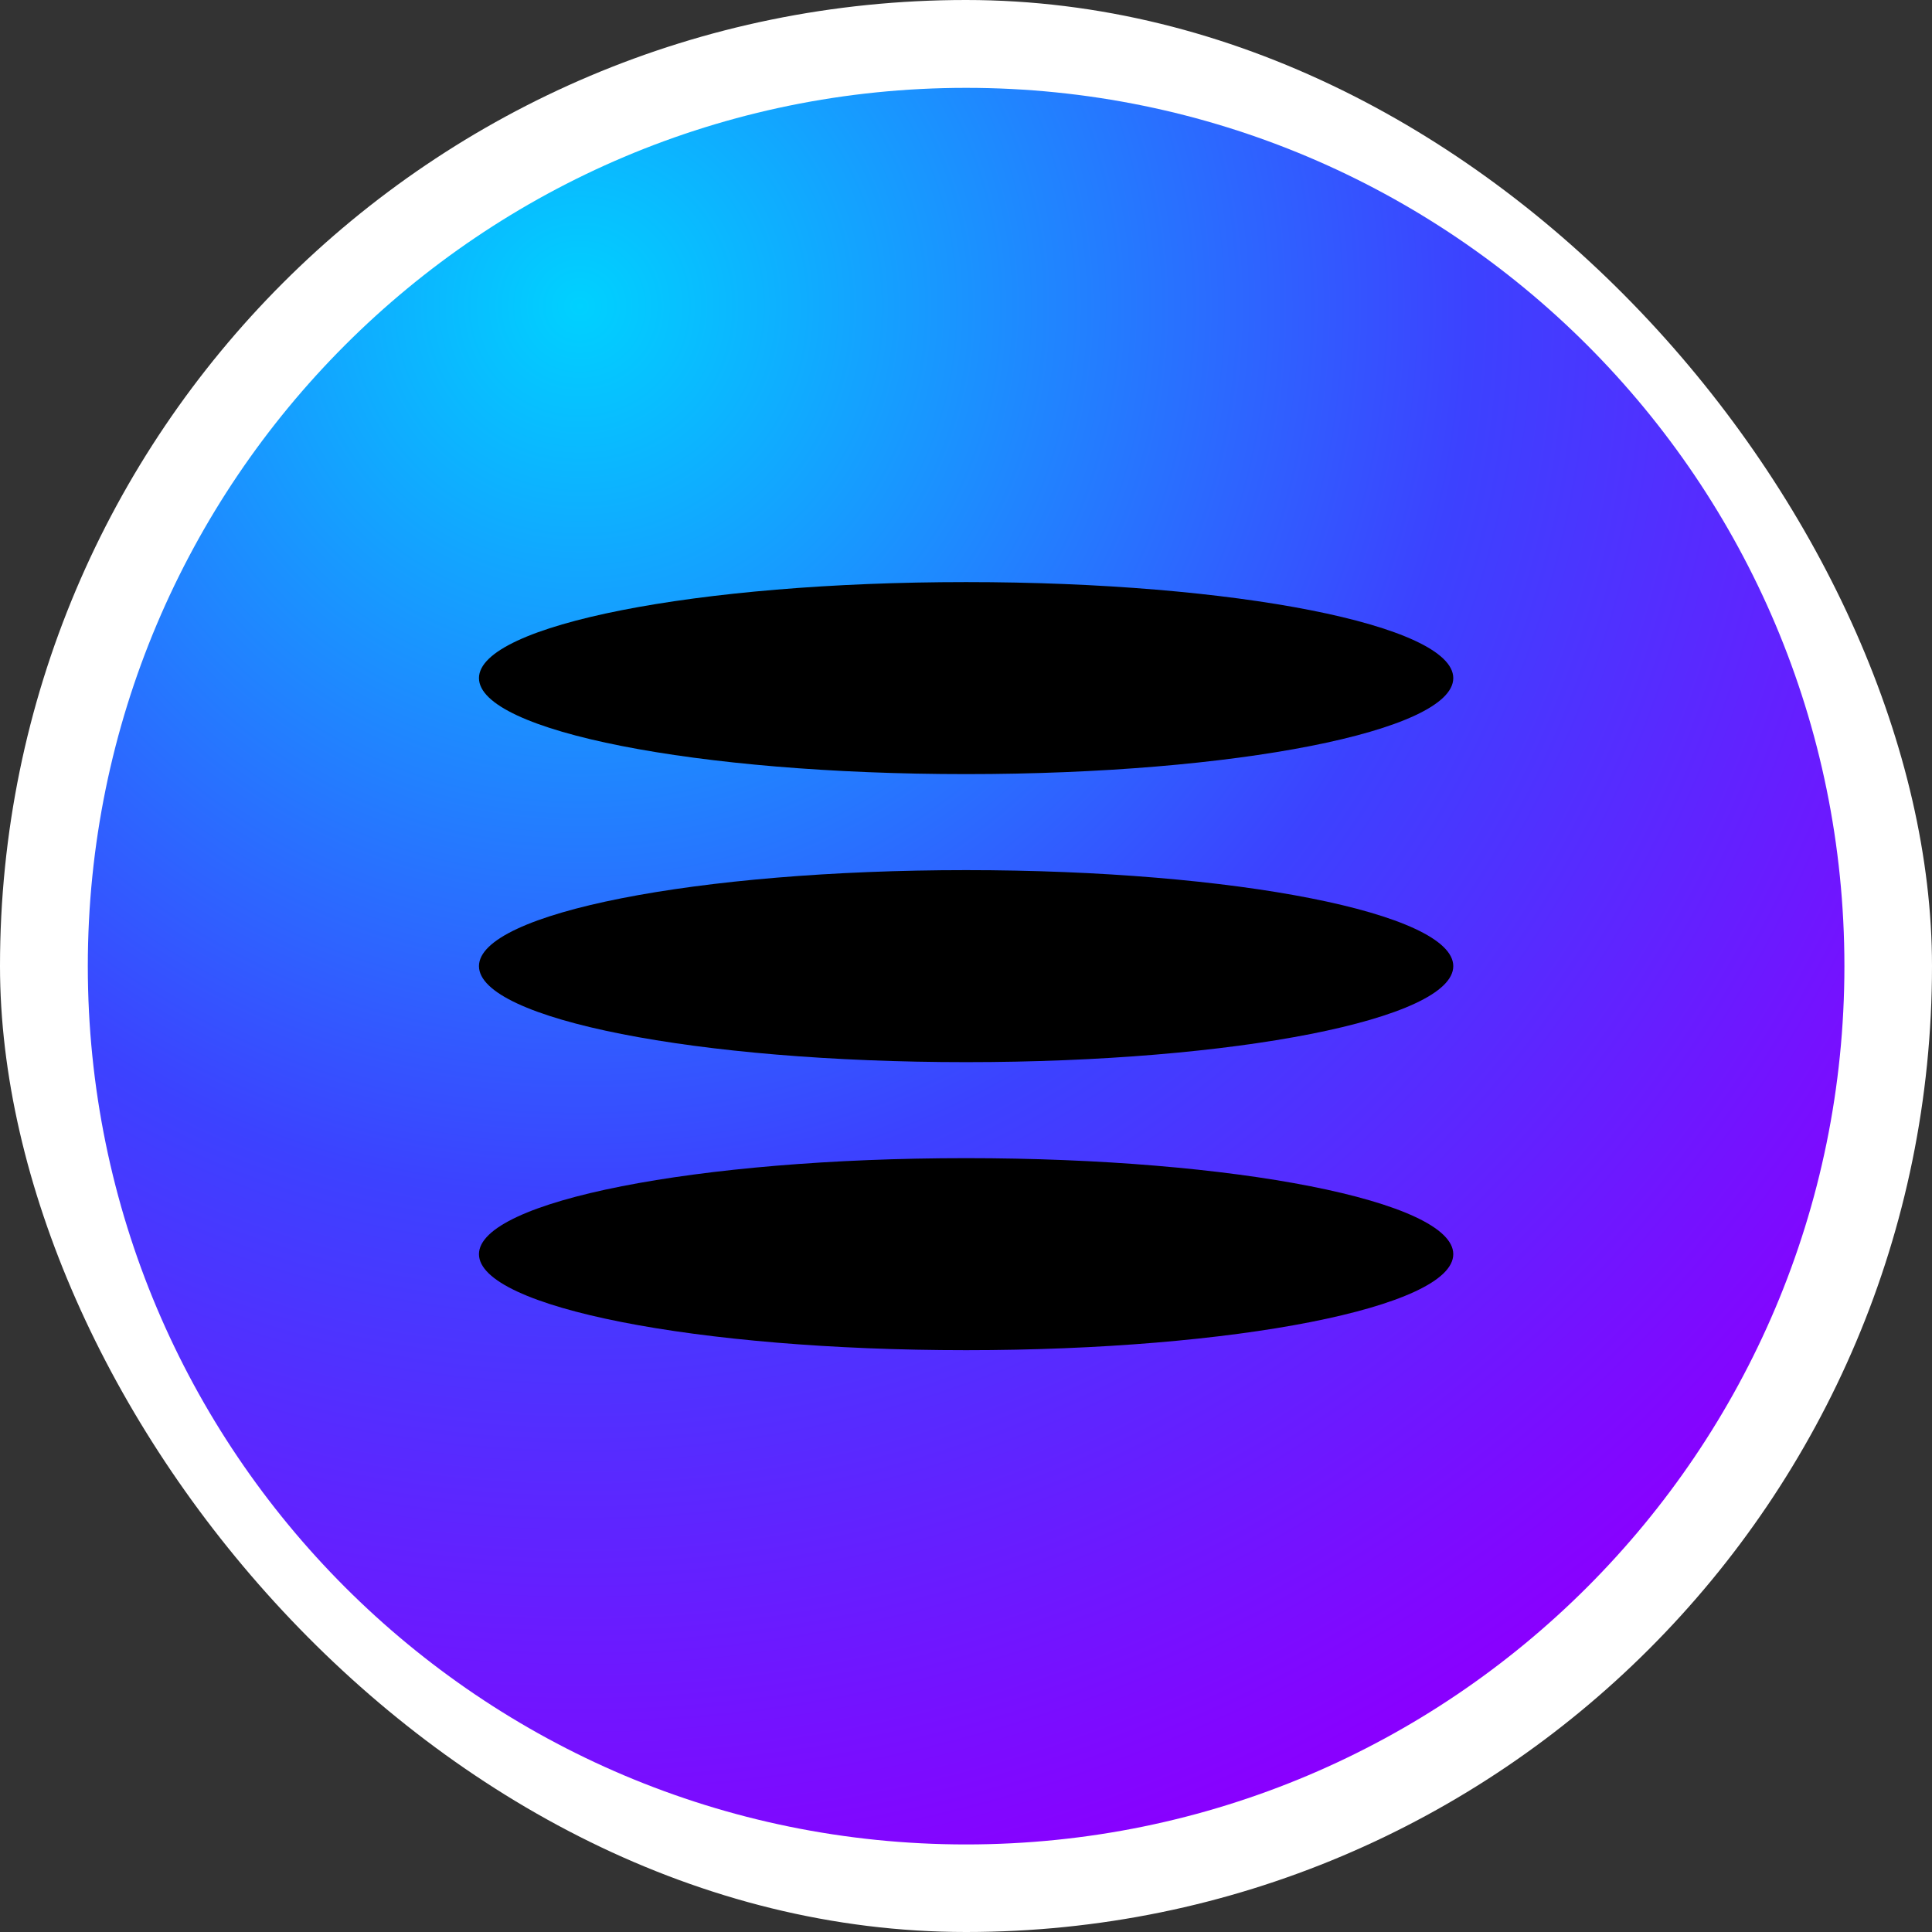 <svg width="250" height="250" viewBox="0 0 250 250" fill="none" xmlns="http://www.w3.org/2000/svg">
<rect x="0" y="0" width="250" height="250" fill="#333333" stroke="none"/>
<rect width="250" height="250" rx="125" fill="white"/>
<g clip-path="url(#clip0_242_94594)">
<path d="M125.015 238.67C187.782 238.67 238.666 187.786 238.666 125.018C238.666 62.251 187.782 11.367 125.015 11.367C62.247 11.367 11.363 62.251 11.363 125.018C11.363 187.786 62.247 238.67 125.015 238.67Z" fill="url(#paint0_radial_242_94594)"/>
<path d="M125.016 100.169C159.83 100.169 188.053 94.607 188.053 87.746C188.053 80.884 159.83 75.322 125.016 75.322C90.201 75.322 61.978 80.884 61.978 87.746C61.978 94.607 90.201 100.169 125.016 100.169Z" fill="black"/>
<path d="M125.016 137.441C159.83 137.441 188.053 131.878 188.053 125.017C188.053 118.156 159.83 112.594 125.016 112.594C90.201 112.594 61.978 118.156 61.978 125.017C61.978 131.878 90.201 137.441 125.016 137.441Z" fill="black"/>
<path d="M125.016 174.712C159.83 174.712 188.053 169.15 188.053 162.289C188.053 155.427 159.83 149.865 125.016 149.865C90.201 149.865 61.978 155.427 61.978 162.289C61.978 169.15 90.201 174.712 125.016 174.712Z" fill="black"/>
</g>
<defs>
<radialGradient id="paint0_radial_242_94594" cx="0" cy="0" r="1" gradientUnits="userSpaceOnUse" gradientTransform="translate(74.394 38.599) scale(213.962)">
<stop stop-color="#00D1FF"/>
<stop offset="0.545" stop-color="#3C42FF"/>
<stop offset="1" stop-color="#8900FF"/>
</radialGradient>
<clipPath id="clip0_242_94594">
<rect width="227.302" height="227.302" fill="white" transform="translate(11.363 11.367)"/>
</clipPath>
</defs>
</svg>
